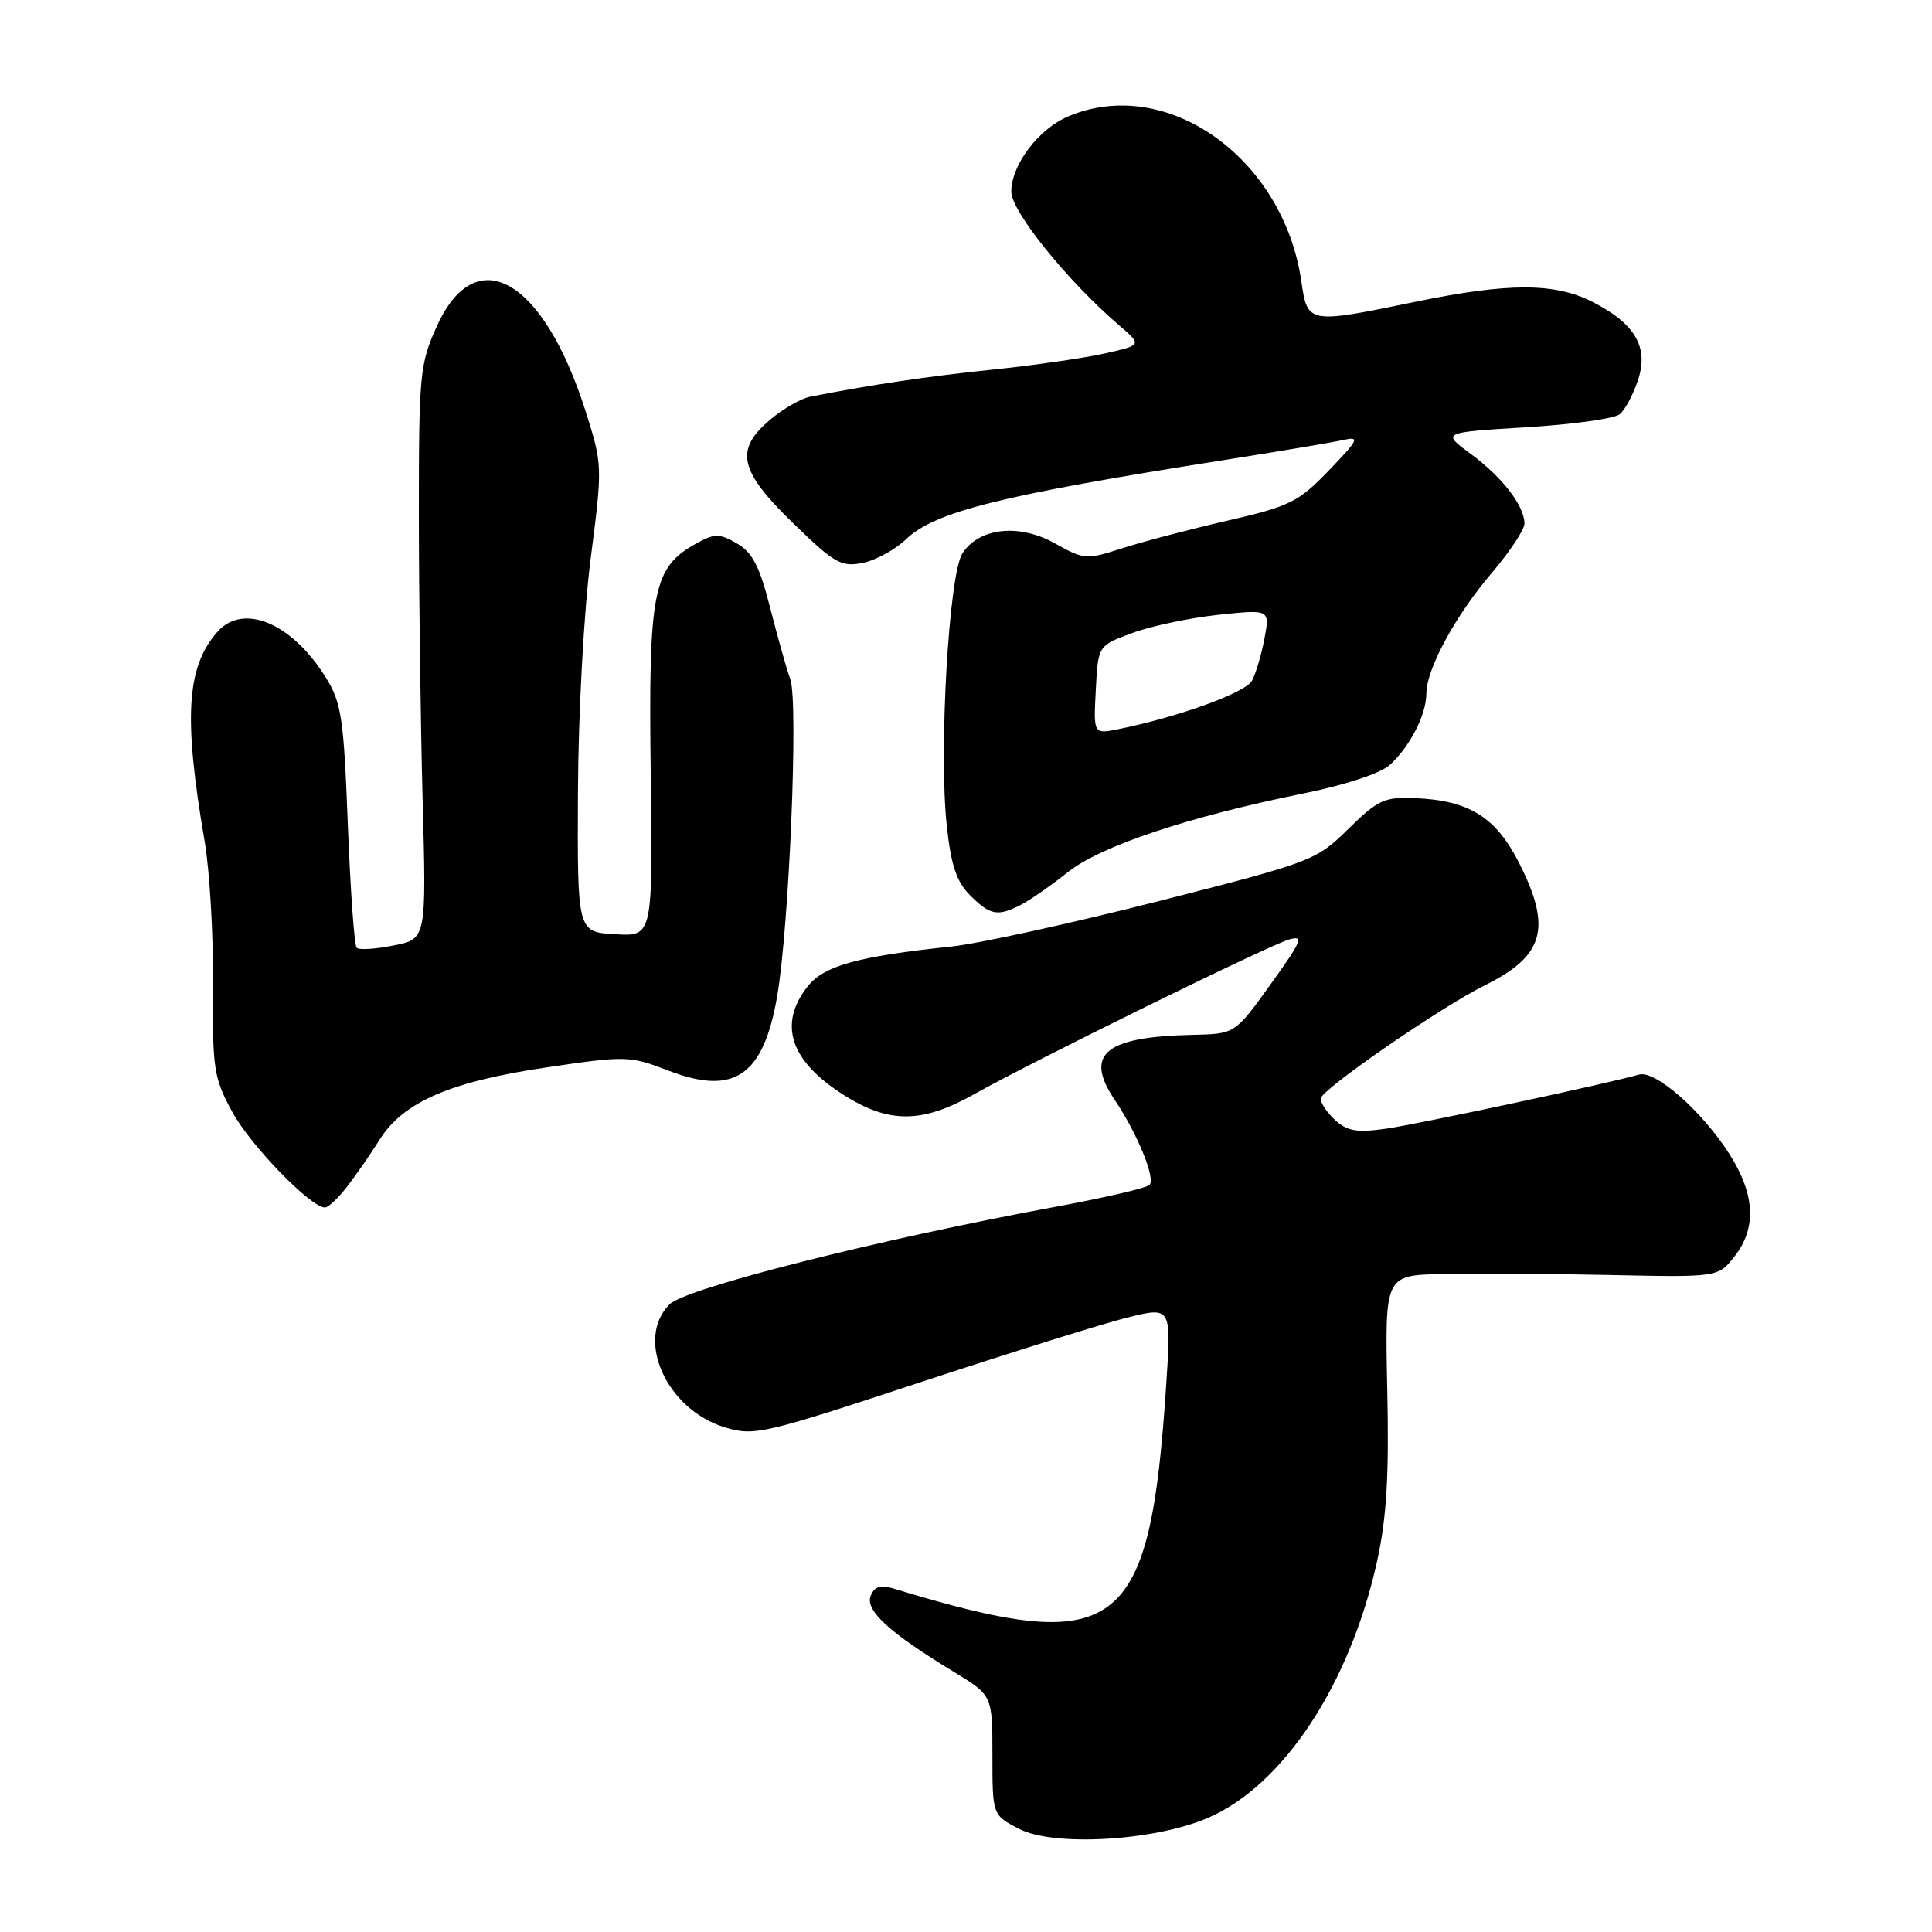 <?xml version="1.0" encoding="UTF-8" standalone="no"?>
<!DOCTYPE svg PUBLIC "-//W3C//DTD SVG 1.1//EN" "http://www.w3.org/Graphics/SVG/1.1/DTD/svg11.dtd" >
<svg xmlns="http://www.w3.org/2000/svg" xmlns:xlink="http://www.w3.org/1999/xlink" version="1.1" viewBox="0 0 256 256">
 <g >
 <path fill="currentColor"
d=" M 160.06 240.88 C 170.04 236.58 178.88 223.17 182.47 206.87 C 183.74 201.09 184.07 195.56 183.82 184.12 C 183.50 169.00 183.50 169.00 191.00 168.81 C 195.12 168.71 205.06 168.77 213.08 168.94 C 227.66 169.25 227.66 169.25 229.83 166.49 C 232.78 162.74 232.56 158.28 229.18 152.95 C 225.54 147.23 219.34 141.77 217.17 142.39 C 212.88 143.61 187.97 148.94 183.71 149.55 C 179.87 150.10 178.53 149.89 176.96 148.46 C 175.88 147.49 175.00 146.19 175.00 145.57 C 175.00 144.42 190.90 133.45 196.80 130.53 C 204.62 126.66 205.65 122.96 201.30 114.37 C 198.22 108.28 194.69 106.07 187.57 105.76 C 183.44 105.58 182.61 105.96 178.66 109.84 C 174.38 114.04 173.93 114.21 153.40 119.44 C 141.91 122.36 129.57 125.06 126.00 125.43 C 113.70 126.71 109.17 127.97 107.02 130.70 C 103.08 135.71 104.69 140.58 111.77 145.07 C 117.81 148.90 122.16 148.88 129.11 144.97 C 137.01 140.54 168.12 125.25 170.81 124.49 C 172.82 123.91 172.50 124.67 168.37 130.41 C 163.64 137.00 163.64 137.00 158.07 137.12 C 146.38 137.37 143.62 139.67 147.71 145.75 C 150.72 150.21 153.17 156.24 152.30 157.02 C 151.86 157.43 146.32 158.71 140.00 159.88 C 116.39 164.23 90.88 170.68 88.72 172.83 C 84.10 177.45 88.34 186.82 96.10 189.15 C 99.95 190.30 101.20 190.01 121.82 183.20 C 133.75 179.27 146.13 175.39 149.35 174.59 C 155.21 173.14 155.21 173.14 154.54 183.32 C 152.36 216.63 148.36 219.62 118.26 210.45 C 116.64 209.96 115.84 210.25 115.36 211.49 C 114.63 213.41 117.87 216.36 126.45 221.57 C 131.50 224.65 131.50 224.65 131.50 232.57 C 131.50 240.50 131.50 240.50 135.00 242.32 C 139.61 244.72 152.91 243.95 160.06 240.88 Z  M 45.98 157.25 C 47.15 155.74 49.10 152.93 50.31 151.00 C 53.43 146.02 59.66 143.32 72.39 141.44 C 83.00 139.87 83.42 139.88 88.65 141.89 C 97.31 145.20 101.16 142.54 102.98 132.00 C 104.57 122.77 105.81 93.02 104.72 90.00 C 104.22 88.62 103.02 84.35 102.04 80.50 C 100.64 75.00 99.69 73.18 97.63 72.00 C 95.29 70.66 94.70 70.67 92.25 72.02 C 86.52 75.19 85.92 78.21 86.22 102.29 C 86.50 124.09 86.50 124.09 81.50 123.79 C 76.50 123.50 76.50 123.50 76.58 105.00 C 76.63 94.47 77.36 81.15 78.26 74.07 C 79.85 61.72 79.84 61.59 77.59 54.48 C 72.00 36.90 63.05 31.79 57.88 43.24 C 55.63 48.20 55.50 49.61 55.50 68.00 C 55.50 78.72 55.73 95.81 56.00 105.96 C 56.50 124.42 56.50 124.42 52.16 125.28 C 49.77 125.76 47.57 125.90 47.26 125.59 C 46.95 125.29 46.43 117.94 46.09 109.27 C 45.55 95.13 45.25 93.11 43.17 89.77 C 38.69 82.54 32.21 79.83 28.78 83.75 C 24.70 88.42 24.30 95.07 27.12 111.50 C 27.78 115.35 28.28 123.89 28.23 130.48 C 28.14 141.65 28.31 142.80 30.78 147.34 C 33.20 151.78 41.17 160.00 43.06 160.00 C 43.50 160.00 44.81 158.76 45.98 157.25 Z  M 135.32 119.87 C 136.52 119.25 139.30 117.31 141.50 115.56 C 145.88 112.09 157.46 108.22 172.79 105.12 C 178.23 104.02 182.93 102.47 184.14 101.37 C 186.81 98.96 189.00 94.69 189.00 91.91 C 189.00 88.65 192.84 81.57 197.70 75.88 C 200.06 73.10 202.00 70.18 202.00 69.38 C 202.00 67.04 199.06 63.22 194.89 60.15 C 191.01 57.30 191.01 57.30 202.19 56.62 C 208.34 56.25 213.93 55.47 214.63 54.89 C 215.33 54.31 216.41 52.28 217.04 50.38 C 218.49 46.00 216.69 42.90 211.03 40.01 C 206.00 37.45 199.92 37.44 187.50 40.00 C 173.28 42.93 173.26 42.92 172.43 37.25 C 170.04 20.90 154.62 9.96 141.62 15.39 C 137.63 17.05 134.00 21.83 134.00 25.41 C 134.00 28.01 141.47 37.26 148.29 43.11 C 151.33 45.72 151.33 45.72 146.42 46.83 C 143.71 47.44 137.00 48.41 131.50 48.98 C 122.82 49.88 115.51 50.97 107.33 52.57 C 106.13 52.81 103.77 54.16 102.08 55.59 C 97.31 59.60 97.91 62.35 105.08 69.31 C 110.55 74.63 111.46 75.16 114.29 74.59 C 116.02 74.25 118.59 72.85 120.01 71.49 C 123.86 67.80 132.44 65.65 162.00 60.99 C 169.43 59.82 176.62 58.61 178.00 58.30 C 180.23 57.81 180.03 58.23 176.09 62.33 C 172.03 66.54 170.93 67.08 162.59 69.00 C 157.59 70.15 151.31 71.80 148.63 72.67 C 143.95 74.18 143.62 74.15 139.82 72.02 C 135.06 69.34 129.77 69.90 127.53 73.31 C 125.73 76.06 124.38 99.43 125.45 109.41 C 126.02 114.67 126.74 116.83 128.55 118.64 C 131.21 121.30 132.20 121.48 135.32 119.87 Z  M 145.20 91.41 C 145.50 85.55 145.50 85.55 150.02 83.88 C 152.50 82.96 157.62 81.88 161.40 81.47 C 168.27 80.74 168.27 80.74 167.55 84.60 C 167.15 86.72 166.41 89.24 165.90 90.19 C 165.04 91.79 156.05 95.04 148.12 96.63 C 144.89 97.27 144.89 97.27 145.20 91.41 Z "/>
</g>
</svg>